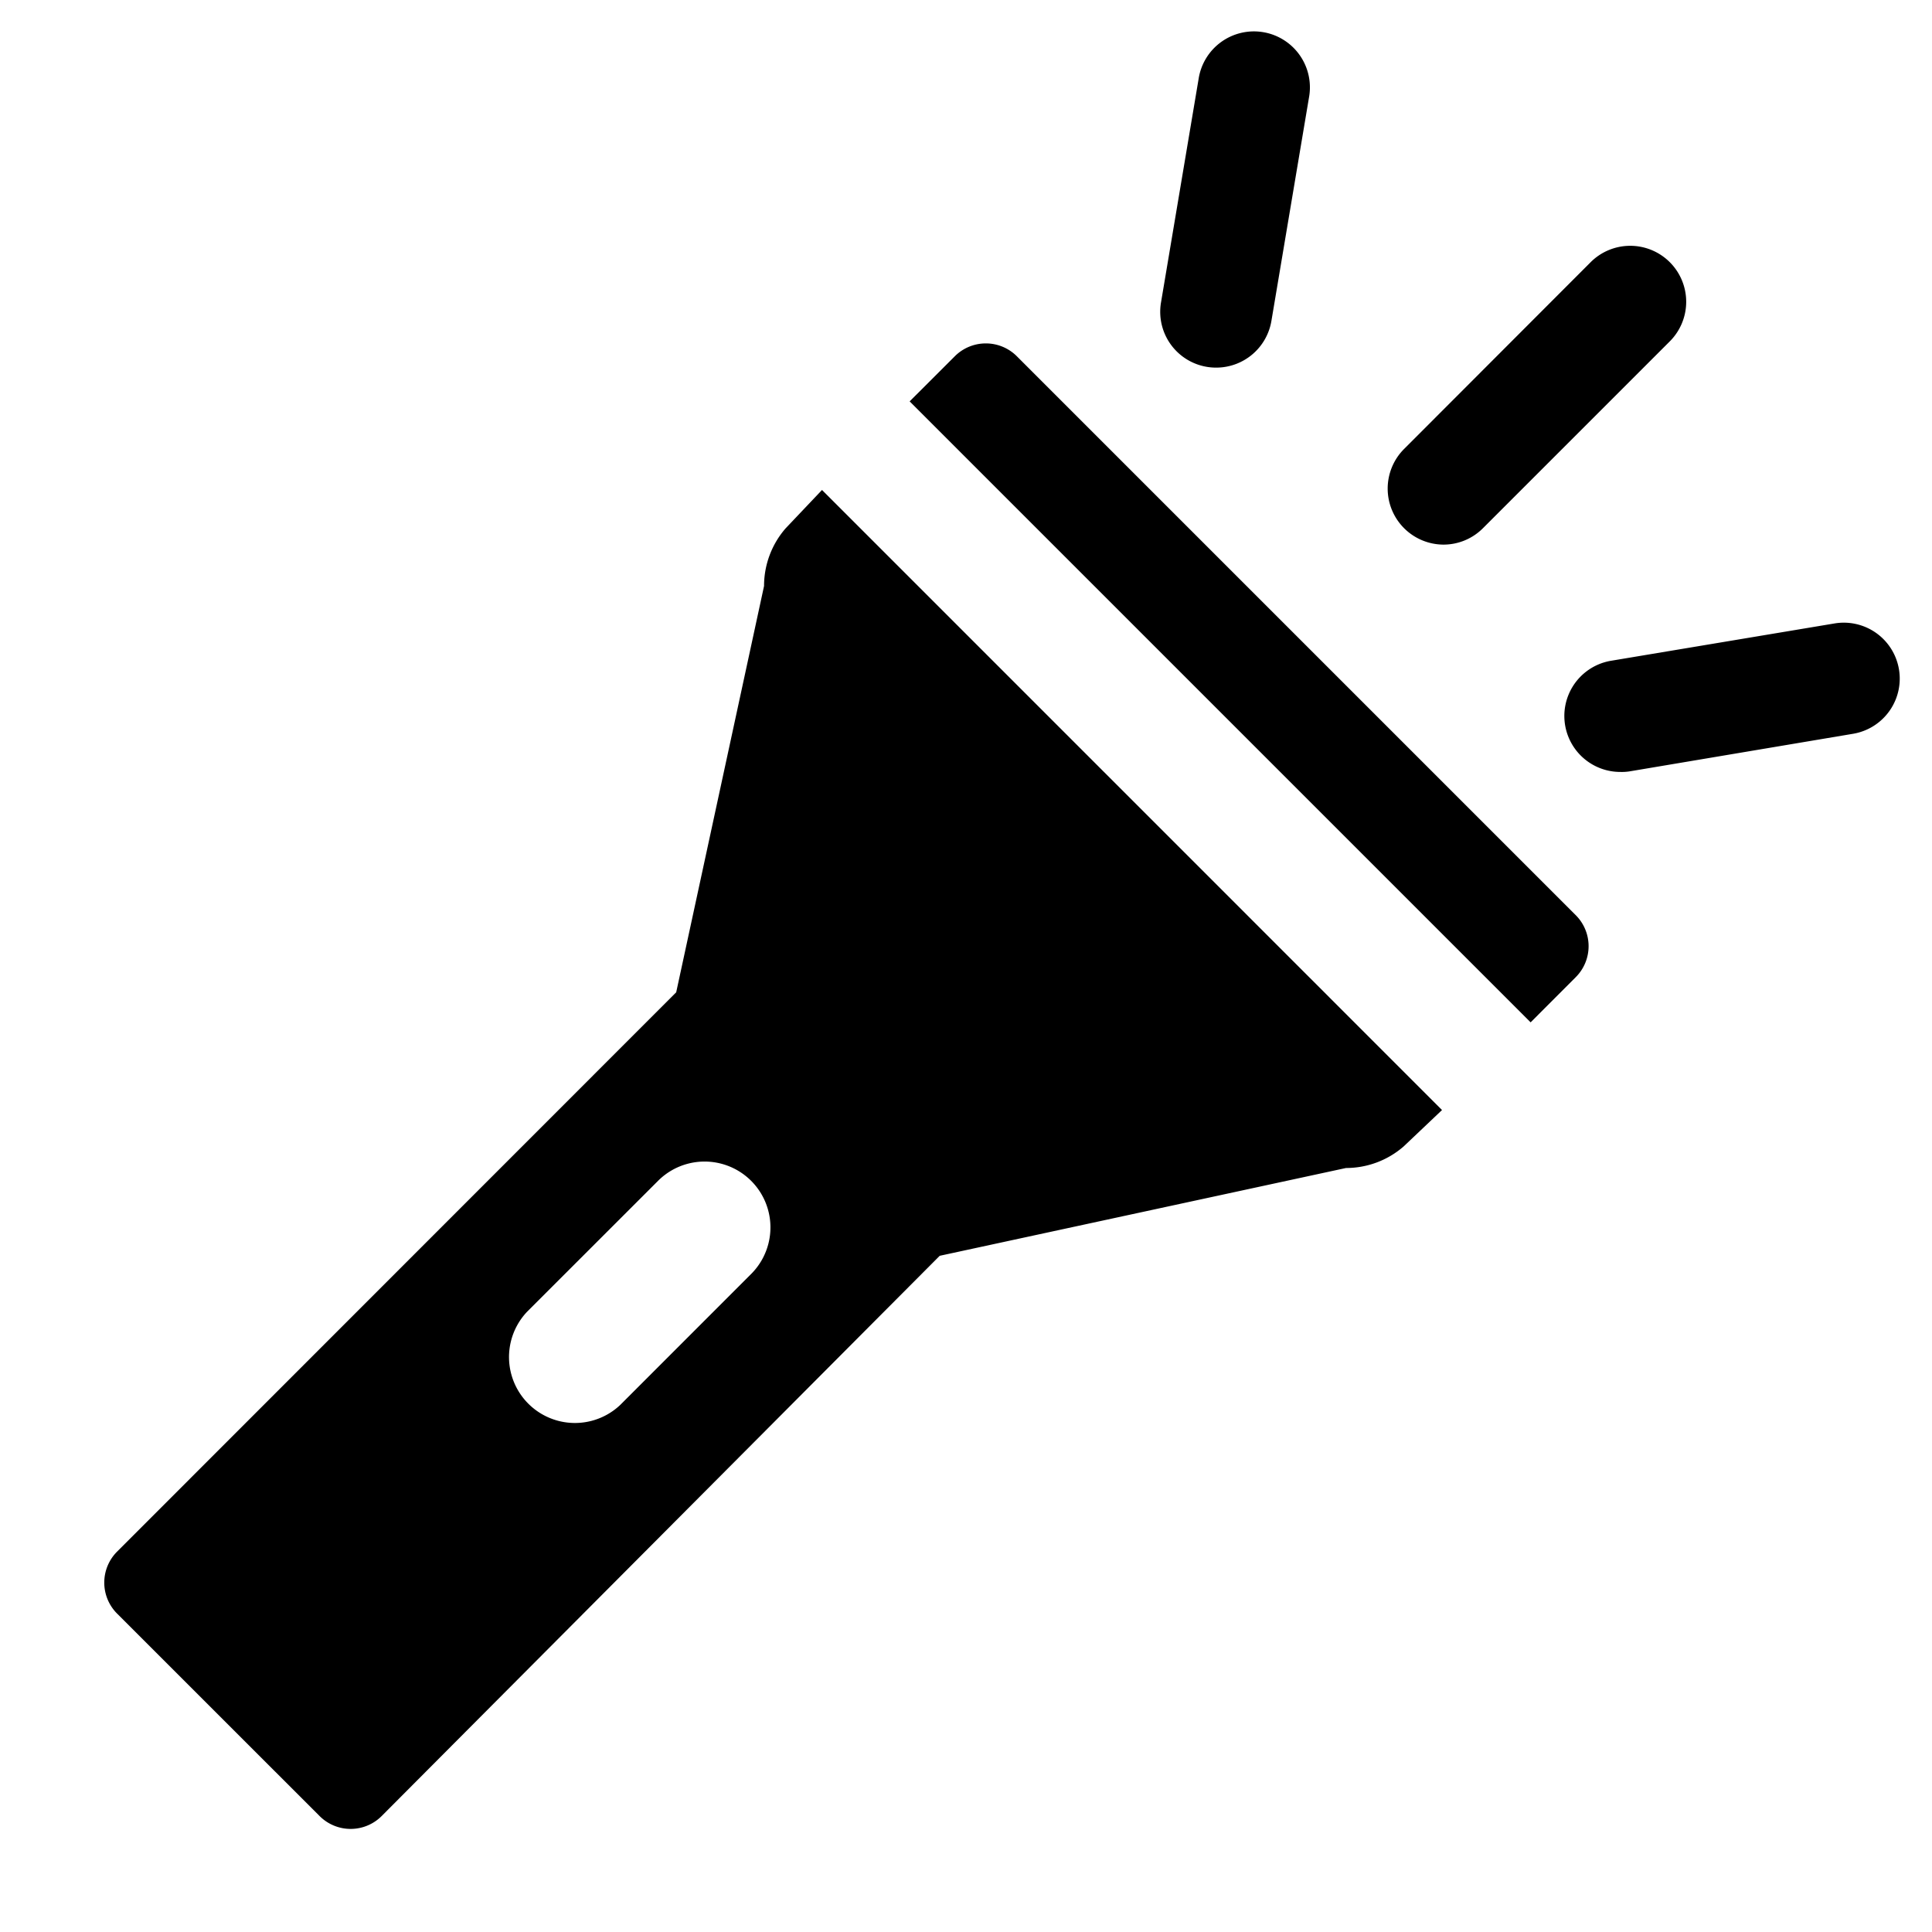 <svg xmlns="http://www.w3.org/2000/svg" height="36" viewBox="0 0 36 36" width="36"><path d="M26.9 10.148a1.044 1.044 0 01-.738-1.781l3.473-3.477a1.043 1.043 0 111.475 1.475l-3.477 3.477a1.038 1.038 0 01-.733.306zM22.663 6.85a1.04 1.04 0 01-1.029-1.216l.7-4.162a1.043 1.043 0 112.057.345l-.7 4.162a1.043 1.043 0 01-1.028.871zm7.53 7.534a1.043 1.043 0 01-.171-2.072l4.162-.695a1.042 1.042 0 11.345 2.056l-4.162.7a.937.937 0 01-.174.011zm-.832 3.825l-.84.841L16.95 7.479l.841-.84a.817.817 0 011.157 0l10.413 10.413a.817.817 0 010 1.157zM15.317 9.13l-.68.717a1.635 1.635 0 00-.4 1.072L12.6 18.49 2.183 28.911a.817.817 0 000 1.157l3.772 3.771a.817.817 0 001.157 0L17.51 23.4l7.571-1.636a1.635 1.635 0 001.072-.4l.717-.68zm-1.306 14.594l-2.454 2.455a1.228 1.228 0 01-1.736-1.736l2.455-2.454a1.227 1.227 0 011.735 1.735z"/></svg>